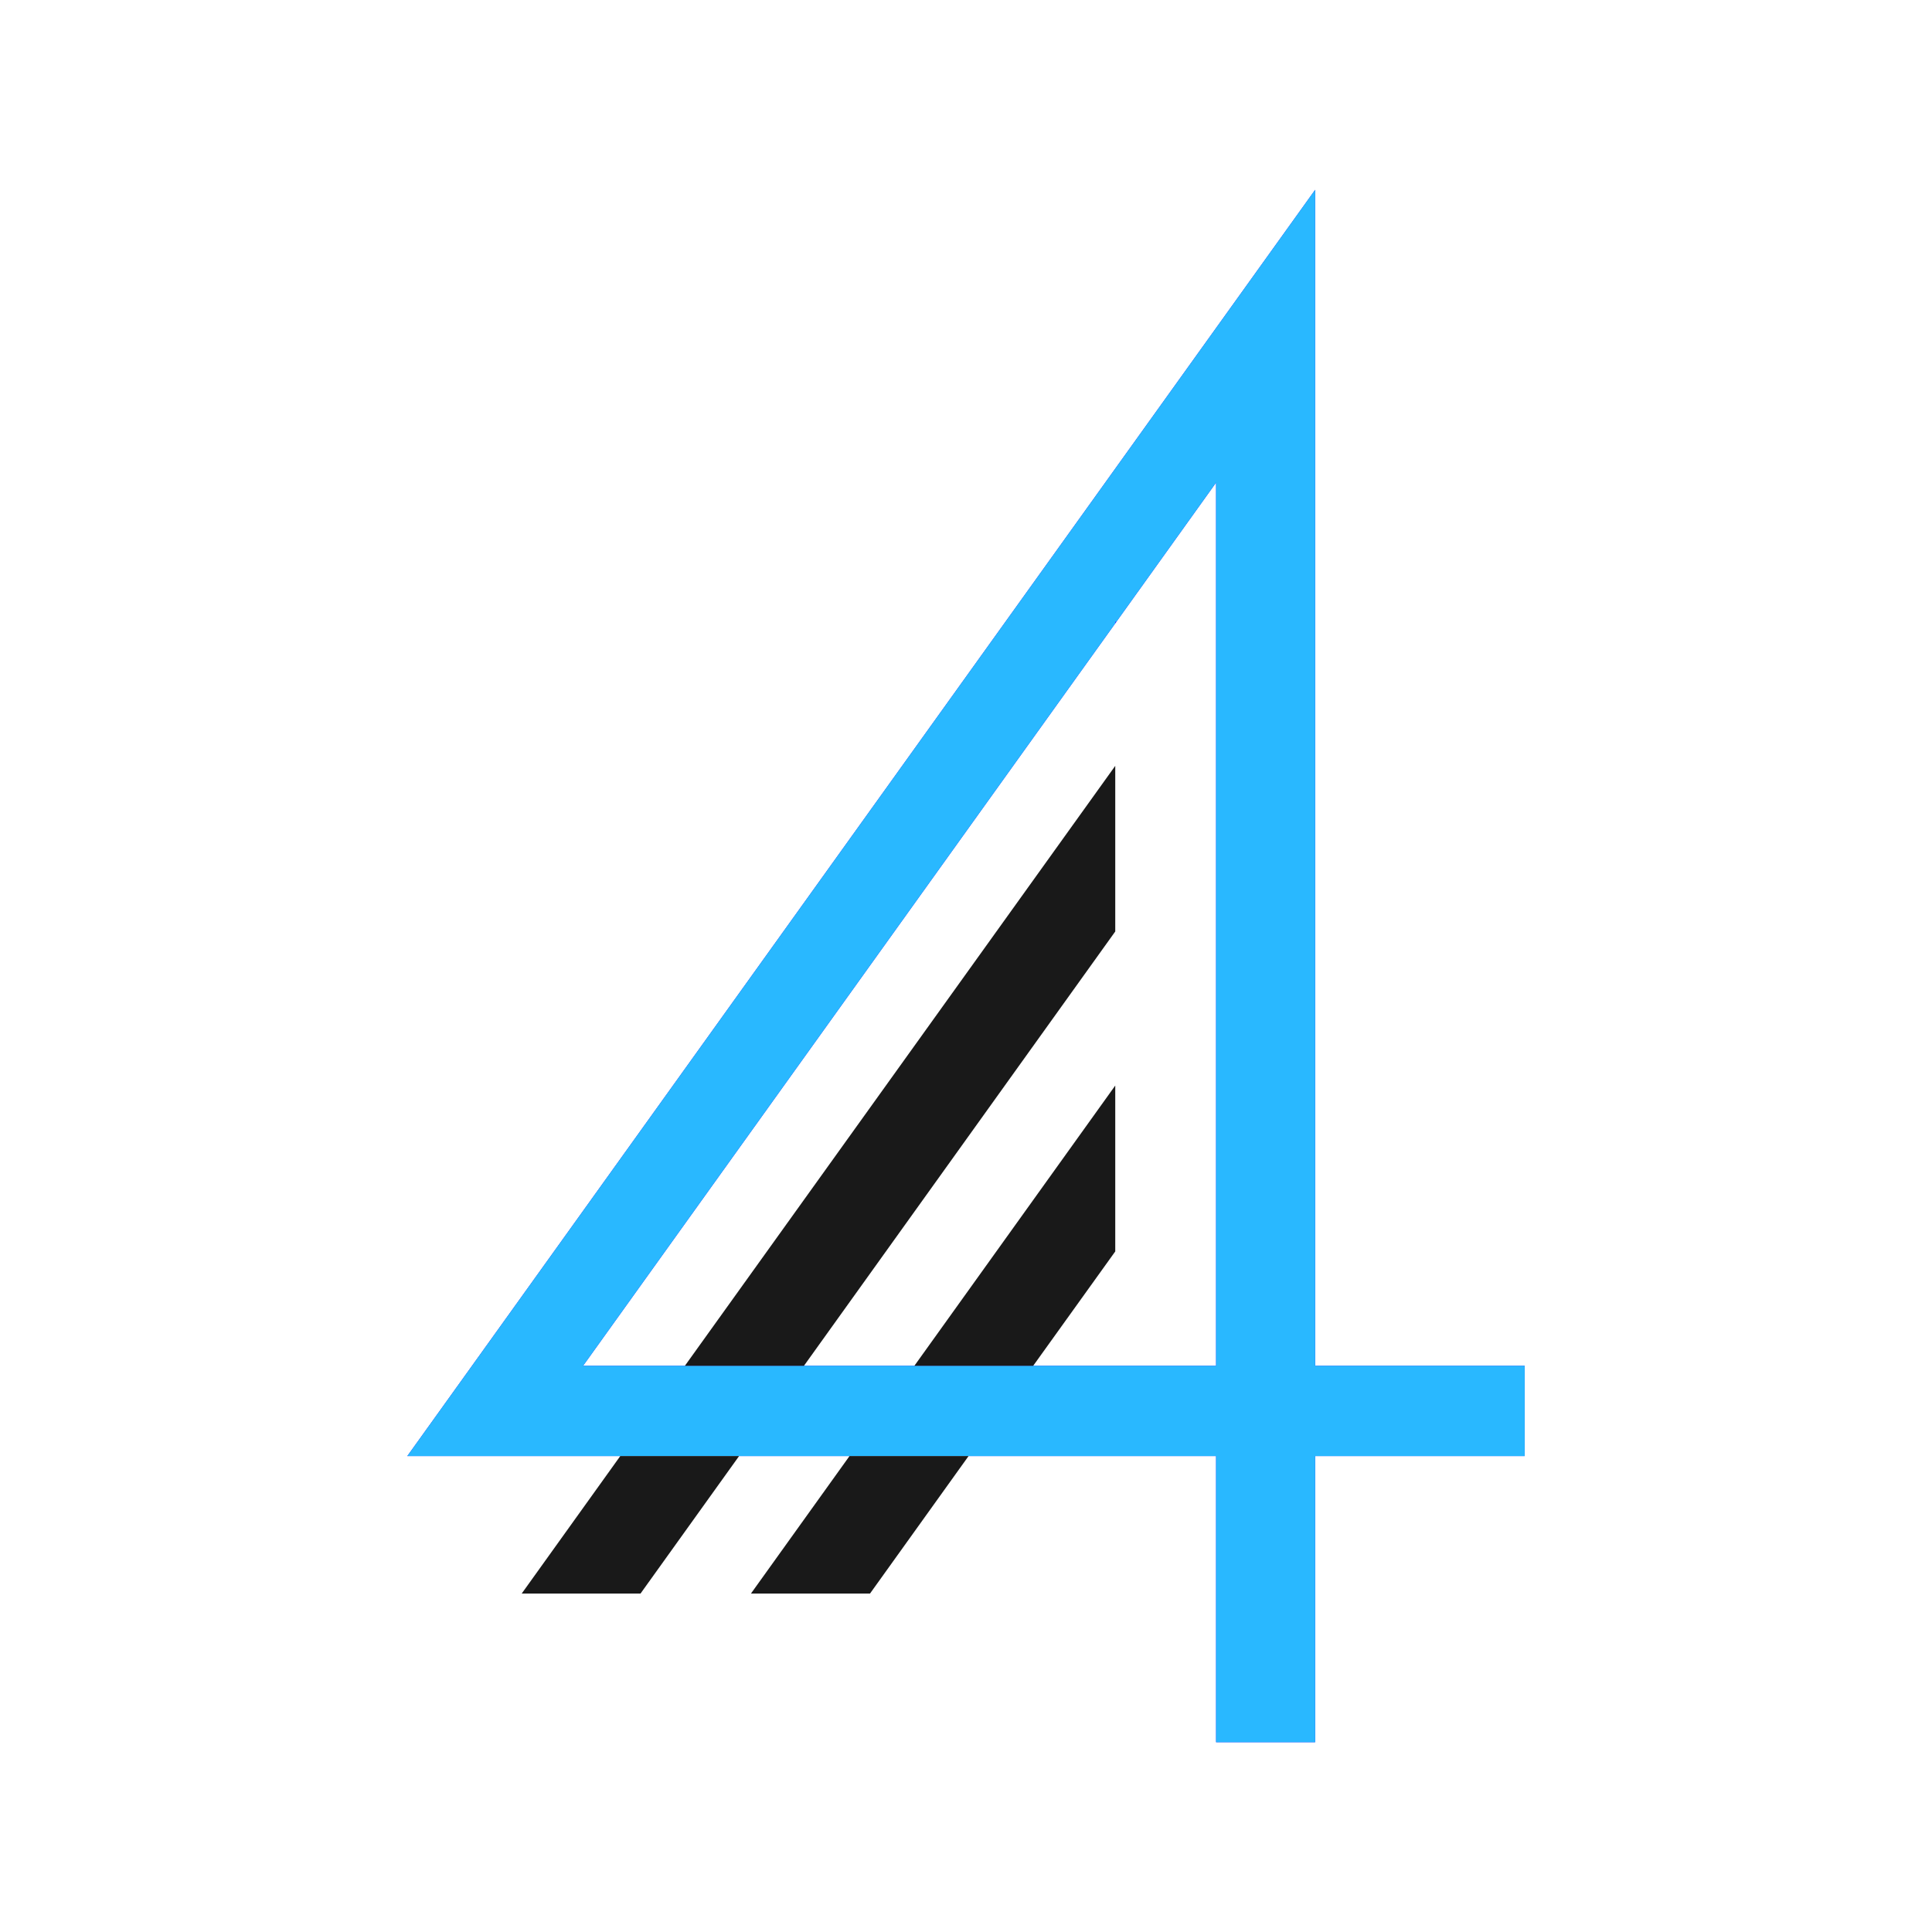 <svg id="Layer_1" data-name="Layer 1" xmlns="http://www.w3.org/2000/svg" width="517.232" height="517.232" viewBox="0 0 517.232 517.232"><defs><style>.cls-1{fill:#2415ff;}.cls-2{fill:#29b8ff;}.cls-3{fill:#191919;}</style></defs><path class="cls-1" d="M298.574,166.426v.462l.33-.462Z"/><path class="cls-1" d="M352.093,365.654V50.809L109.046,389.807H325.565v76.617h26.528V389.807h56.093V365.654Zm-26.528,0H156.098L298.574,166.888v-.462h.33l26.661-37.219Z"/><path class="cls-1" d="M298.574,166.426v.462l.33-.462Z"/><path class="cls-2" d="M352.093,365.654V50.809L109.046,389.807H325.565v76.617h26.528V389.807h56.093V365.654Zm-26.528,0H156.098L298.574,166.888v-.462h.33l26.661-37.219Z"/><polygon class="cls-3" points="197.871 389.807 171.474 426.631 139.666 426.631 166.063 389.807 197.871 389.807"/><polygon class="cls-3" points="298.574 205.031 298.574 249.377 215.227 365.654 183.353 365.654 298.574 205.031"/><polygon class="cls-3" points="259.309 389.807 232.912 426.631 201.038 426.631 227.435 389.807 259.309 389.807"/><polygon class="cls-3" points="298.574 290.622 298.574 335.034 276.599 365.654 244.791 365.654 298.574 290.622"/></svg>